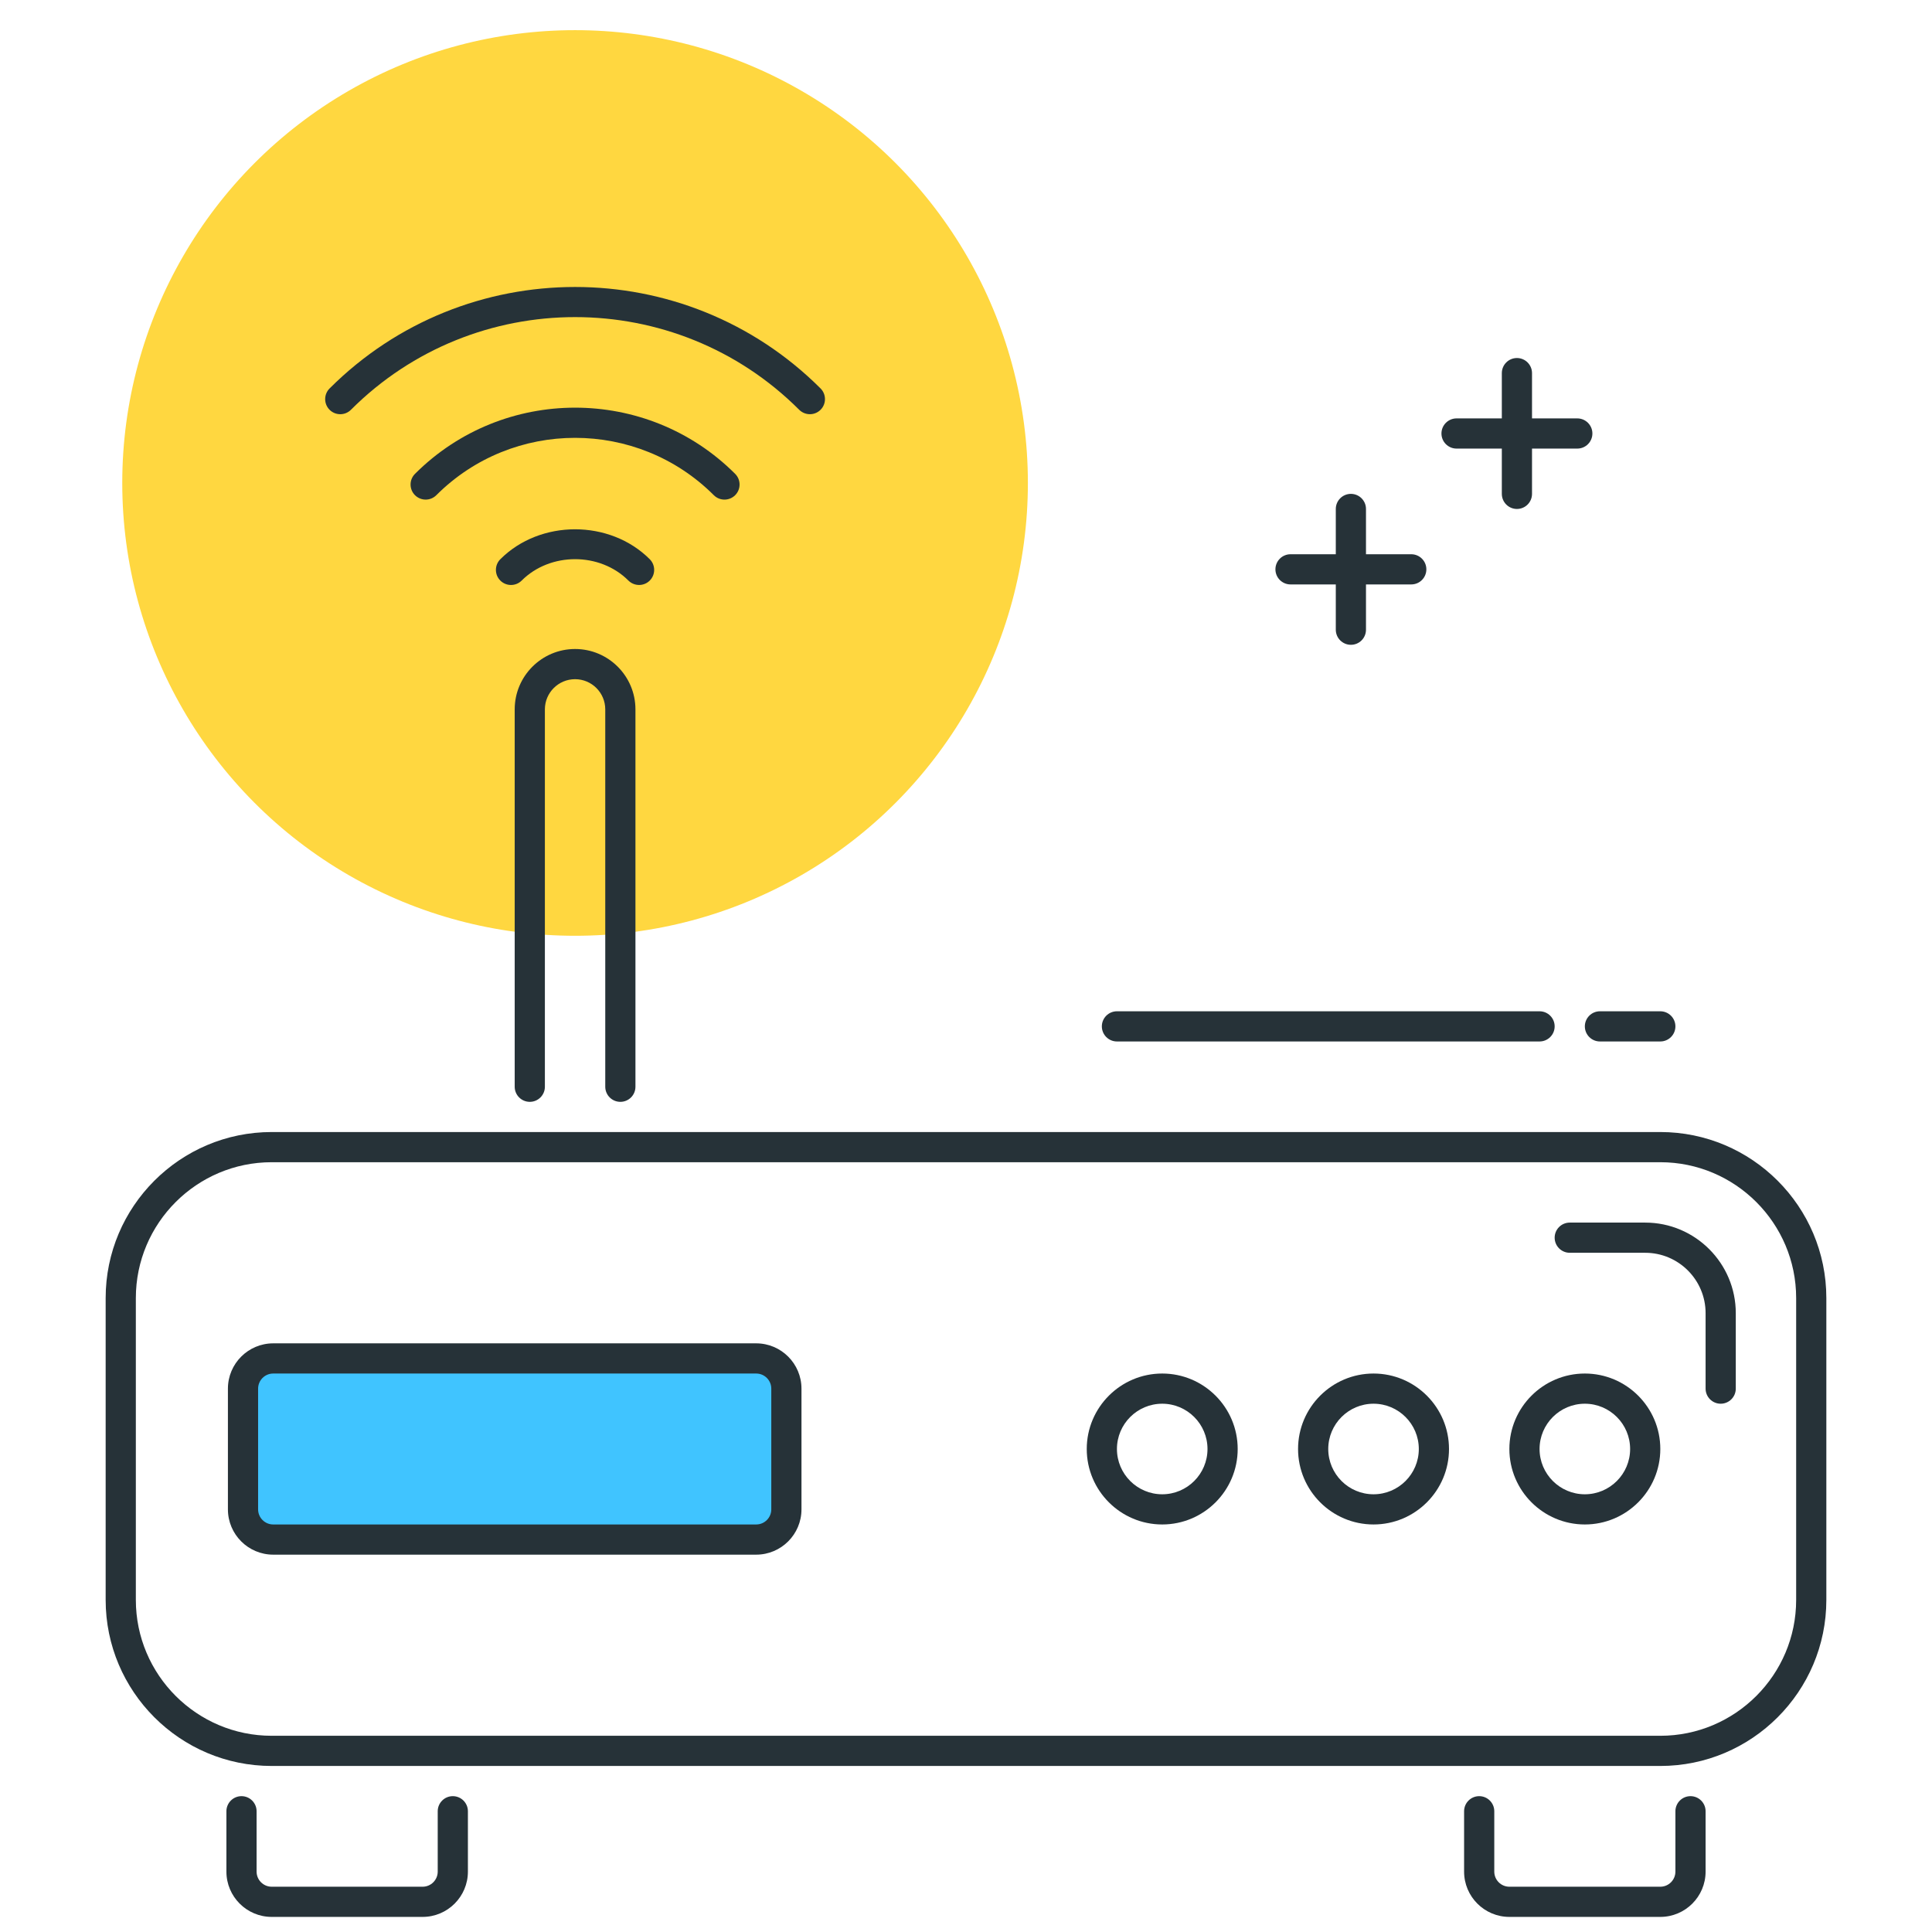 <?xml version="1.0" encoding="utf-8"?>
<!-- Generator: Adobe Illustrator 21.1.0, SVG Export Plug-In . SVG Version: 6.00 Build 0)  -->
<svg version="1.1" id="Icon_Set" xmlns="http://www.w3.org/2000/svg" xmlns:xlink="http://www.w3.org/1999/xlink" x="0px" y="0px"
	 viewBox="0 0 64 64" style="enable-background:new 0 0 64 64;" xml:space="preserve">
<style type="text/css">
	.st0{fill:#263238;}
	.st1{fill:#FF5252;}
	.st2{fill:#FFD740;}
	.st3{fill:#40C4FF;}
	.st4{fill:#FFFFFF;}
	.st5{fill:#4DB6AC;}
	.st6{fill:#37474F;}
	.st7{fill:#4FC3F7;}
</style>
<g>
	<g>
		<circle class="st2" cx="19.05" cy="15.999" r="15"/>
	</g>
	<g>
		<path class="st0" d="M26.829,13.721c-0.128,0-0.256-0.049-0.354-0.146c-4.094-4.094-10.756-4.094-14.85,0
			c-0.195,0.195-0.512,0.195-0.707,0s-0.195-0.512,0-0.707c4.484-4.482,11.779-4.482,16.264,0c0.195,0.195,0.195,0.512,0,0.707
			C27.084,13.672,26.957,13.721,26.829,13.721z"/>
	</g>
	<g>
		<path class="st0" d="M14.101,16.55c-0.128,0-0.256-0.049-0.354-0.146c-0.195-0.195-0.195-0.512,0-0.707
			c2.924-2.923,7.682-2.924,10.606,0c0.195,0.195,0.195,0.512,0,0.707s-0.512,0.195-0.707,0c-2.534-2.533-6.658-2.533-9.192,0
			C14.356,16.501,14.229,16.55,14.101,16.55z"/>
	</g>
	<g>
		<path class="st0" d="M21.171,19.378c-0.128,0-0.256-0.049-0.354-0.146c-0.945-0.946-2.592-0.944-3.536,0
			c-0.195,0.195-0.512,0.195-0.707,0s-0.195-0.512,0-0.707c1.322-1.322,3.628-1.322,4.95,0c0.195,0.195,0.195,0.512,0,0.707
			C21.427,19.329,21.299,19.378,21.171,19.378z"/>
	</g>
	<g>
		<path class="st0" d="M55,58.5H9c-3.033,0-5.5-2.468-5.5-5.5V43c0-3.032,2.467-5.5,5.5-5.5h46c3.033,0,5.5,2.468,5.5,5.5v10
			C60.5,56.032,58.033,58.5,55,58.5z M9,38.5c-2.481,0-4.5,2.019-4.5,4.5v10c0,2.481,2.019,4.5,4.5,4.5h46
			c2.481,0,4.5-2.019,4.5-4.5V43c0-2.481-2.019-4.5-4.5-4.5H9z"/>
	</g>
	<g>
		<path class="st0" d="M38.5,50.5c-1.378,0-2.5-1.121-2.5-2.5s1.122-2.5,2.5-2.5S41,46.621,41,48S39.878,50.5,38.5,50.5z M38.5,46.5
			c-0.827,0-1.5,0.673-1.5,1.5s0.673,1.5,1.5,1.5S40,48.827,40,48S39.327,46.5,38.5,46.5z"/>
	</g>
	<g>
		<path class="st0" d="M45.5,50.5c-1.378,0-2.5-1.121-2.5-2.5s1.122-2.5,2.5-2.5S48,46.621,48,48S46.878,50.5,45.5,50.5z M45.5,46.5
			c-0.827,0-1.5,0.673-1.5,1.5s0.673,1.5,1.5,1.5S47,48.827,47,48S46.327,46.5,45.5,46.5z"/>
	</g>
	<g>
		<path class="st0" d="M52.5,50.5c-1.378,0-2.5-1.121-2.5-2.5s1.122-2.5,2.5-2.5S55,46.621,55,48S53.878,50.5,52.5,50.5z M52.5,46.5
			c-0.827,0-1.5,0.673-1.5,1.5s0.673,1.5,1.5,1.5S54,48.827,54,48S53.327,46.5,52.5,46.5z"/>
	</g>
	<g>
		<path class="st3" d="M25.05,51h-16c-0.552,0-1-0.448-1-1v-4c0-0.552,0.448-1,1-1h16c0.552,0,1,0.448,1,1v4
			C26.05,50.552,25.603,51,25.05,51z"/>
		<path class="st0" d="M25.05,51.5h-16c-0.827,0-1.5-0.673-1.5-1.5v-4c0-0.827,0.673-1.5,1.5-1.5h16c0.827,0,1.5,0.673,1.5,1.5v4
			C26.55,50.827,25.877,51.5,25.05,51.5z M9.05,45.5c-0.276,0-0.5,0.225-0.5,0.5v4c0,0.275,0.224,0.5,0.5,0.5h16
			c0.276,0,0.5-0.225,0.5-0.5v-4c0-0.275-0.224-0.5-0.5-0.5H9.05z"/>
	</g>
	<g>
		<path class="st0" d="M20.55,36.5c-0.276,0-0.5-0.224-0.5-0.5V23.499c0-0.552-0.449-1-1-1s-1,0.448-1,1V36
			c0,0.276-0.224,0.5-0.5,0.5s-0.5-0.224-0.5-0.5V23.499c0-1.103,0.897-2,2-2s2,0.897,2,2V36C21.05,36.276,20.827,36.5,20.55,36.5z"
			/>
	</g>
	<g>
		<path class="st0" d="M14,63.5H9c-0.827,0-1.5-0.673-1.5-1.5v-2c0-0.276,0.224-0.5,0.5-0.5s0.5,0.224,0.5,0.5v2
			c0,0.275,0.224,0.5,0.5,0.5h5c0.276,0,0.5-0.225,0.5-0.5v-2c0-0.276,0.224-0.5,0.5-0.5s0.5,0.224,0.5,0.5v2
			C15.5,62.827,14.827,63.5,14,63.5z"/>
	</g>
	<g>
		<path class="st0" d="M55,63.5h-5c-0.827,0-1.5-0.673-1.5-1.5v-2c0-0.276,0.224-0.5,0.5-0.5s0.5,0.224,0.5,0.5v2
			c0,0.275,0.224,0.5,0.5,0.5h5c0.276,0,0.5-0.225,0.5-0.5v-2c0-0.276,0.224-0.5,0.5-0.5s0.5,0.224,0.5,0.5v2
			C56.5,62.827,55.827,63.5,55,63.5z"/>
	</g>
	<g>
		<path class="st0" d="M57,46.5c-0.276,0-0.5-0.224-0.5-0.5v-2.5c0-1.103-0.897-2-2-2H52c-0.276,0-0.5-0.224-0.5-0.5
			s0.224-0.5,0.5-0.5h2.5c1.654,0,3,1.346,3,3V46C57.5,46.276,57.276,46.5,57,46.5z"/>
	</g>
	<g>
		<path class="st0" d="M51,34.5H37c-0.276,0-0.5-0.224-0.5-0.5s0.224-0.5,0.5-0.5h14c0.276,0,0.5,0.224,0.5,0.5S51.276,34.5,51,34.5
			z"/>
	</g>
	<g>
		<path class="st0" d="M55,34.5h-2c-0.276,0-0.5-0.224-0.5-0.5s0.224-0.5,0.5-0.5h2c0.276,0,0.5,0.224,0.5,0.5S55.276,34.5,55,34.5z
			"/>
	</g>
	<g>
		<path class="st0" d="M52.25,14.86h-4c-0.276,0-0.5-0.224-0.5-0.5s0.224-0.5,0.5-0.5h4c0.276,0,0.5,0.224,0.5,0.5
			S52.527,14.86,52.25,14.86z"/>
	</g>
	<g>
		<path class="st0" d="M50.25,16.86c-0.276,0-0.5-0.224-0.5-0.5v-4c0-0.276,0.224-0.5,0.5-0.5s0.5,0.224,0.5,0.5v4
			C50.75,16.637,50.527,16.86,50.25,16.86z"/>
	</g>
	<g>
		<path class="st0" d="M46.75,19.36h-4c-0.276,0-0.5-0.224-0.5-0.5s0.224-0.5,0.5-0.5h4c0.276,0,0.5,0.224,0.5,0.5
			S47.027,19.36,46.75,19.36z"/>
	</g>
	<g>
		<path class="st0" d="M44.75,21.36c-0.276,0-0.5-0.224-0.5-0.5v-4c0-0.276,0.224-0.5,0.5-0.5s0.5,0.224,0.5,0.5v4
			C45.25,21.137,45.027,21.36,44.75,21.36z"/>
	</g>
</g>
</svg>
